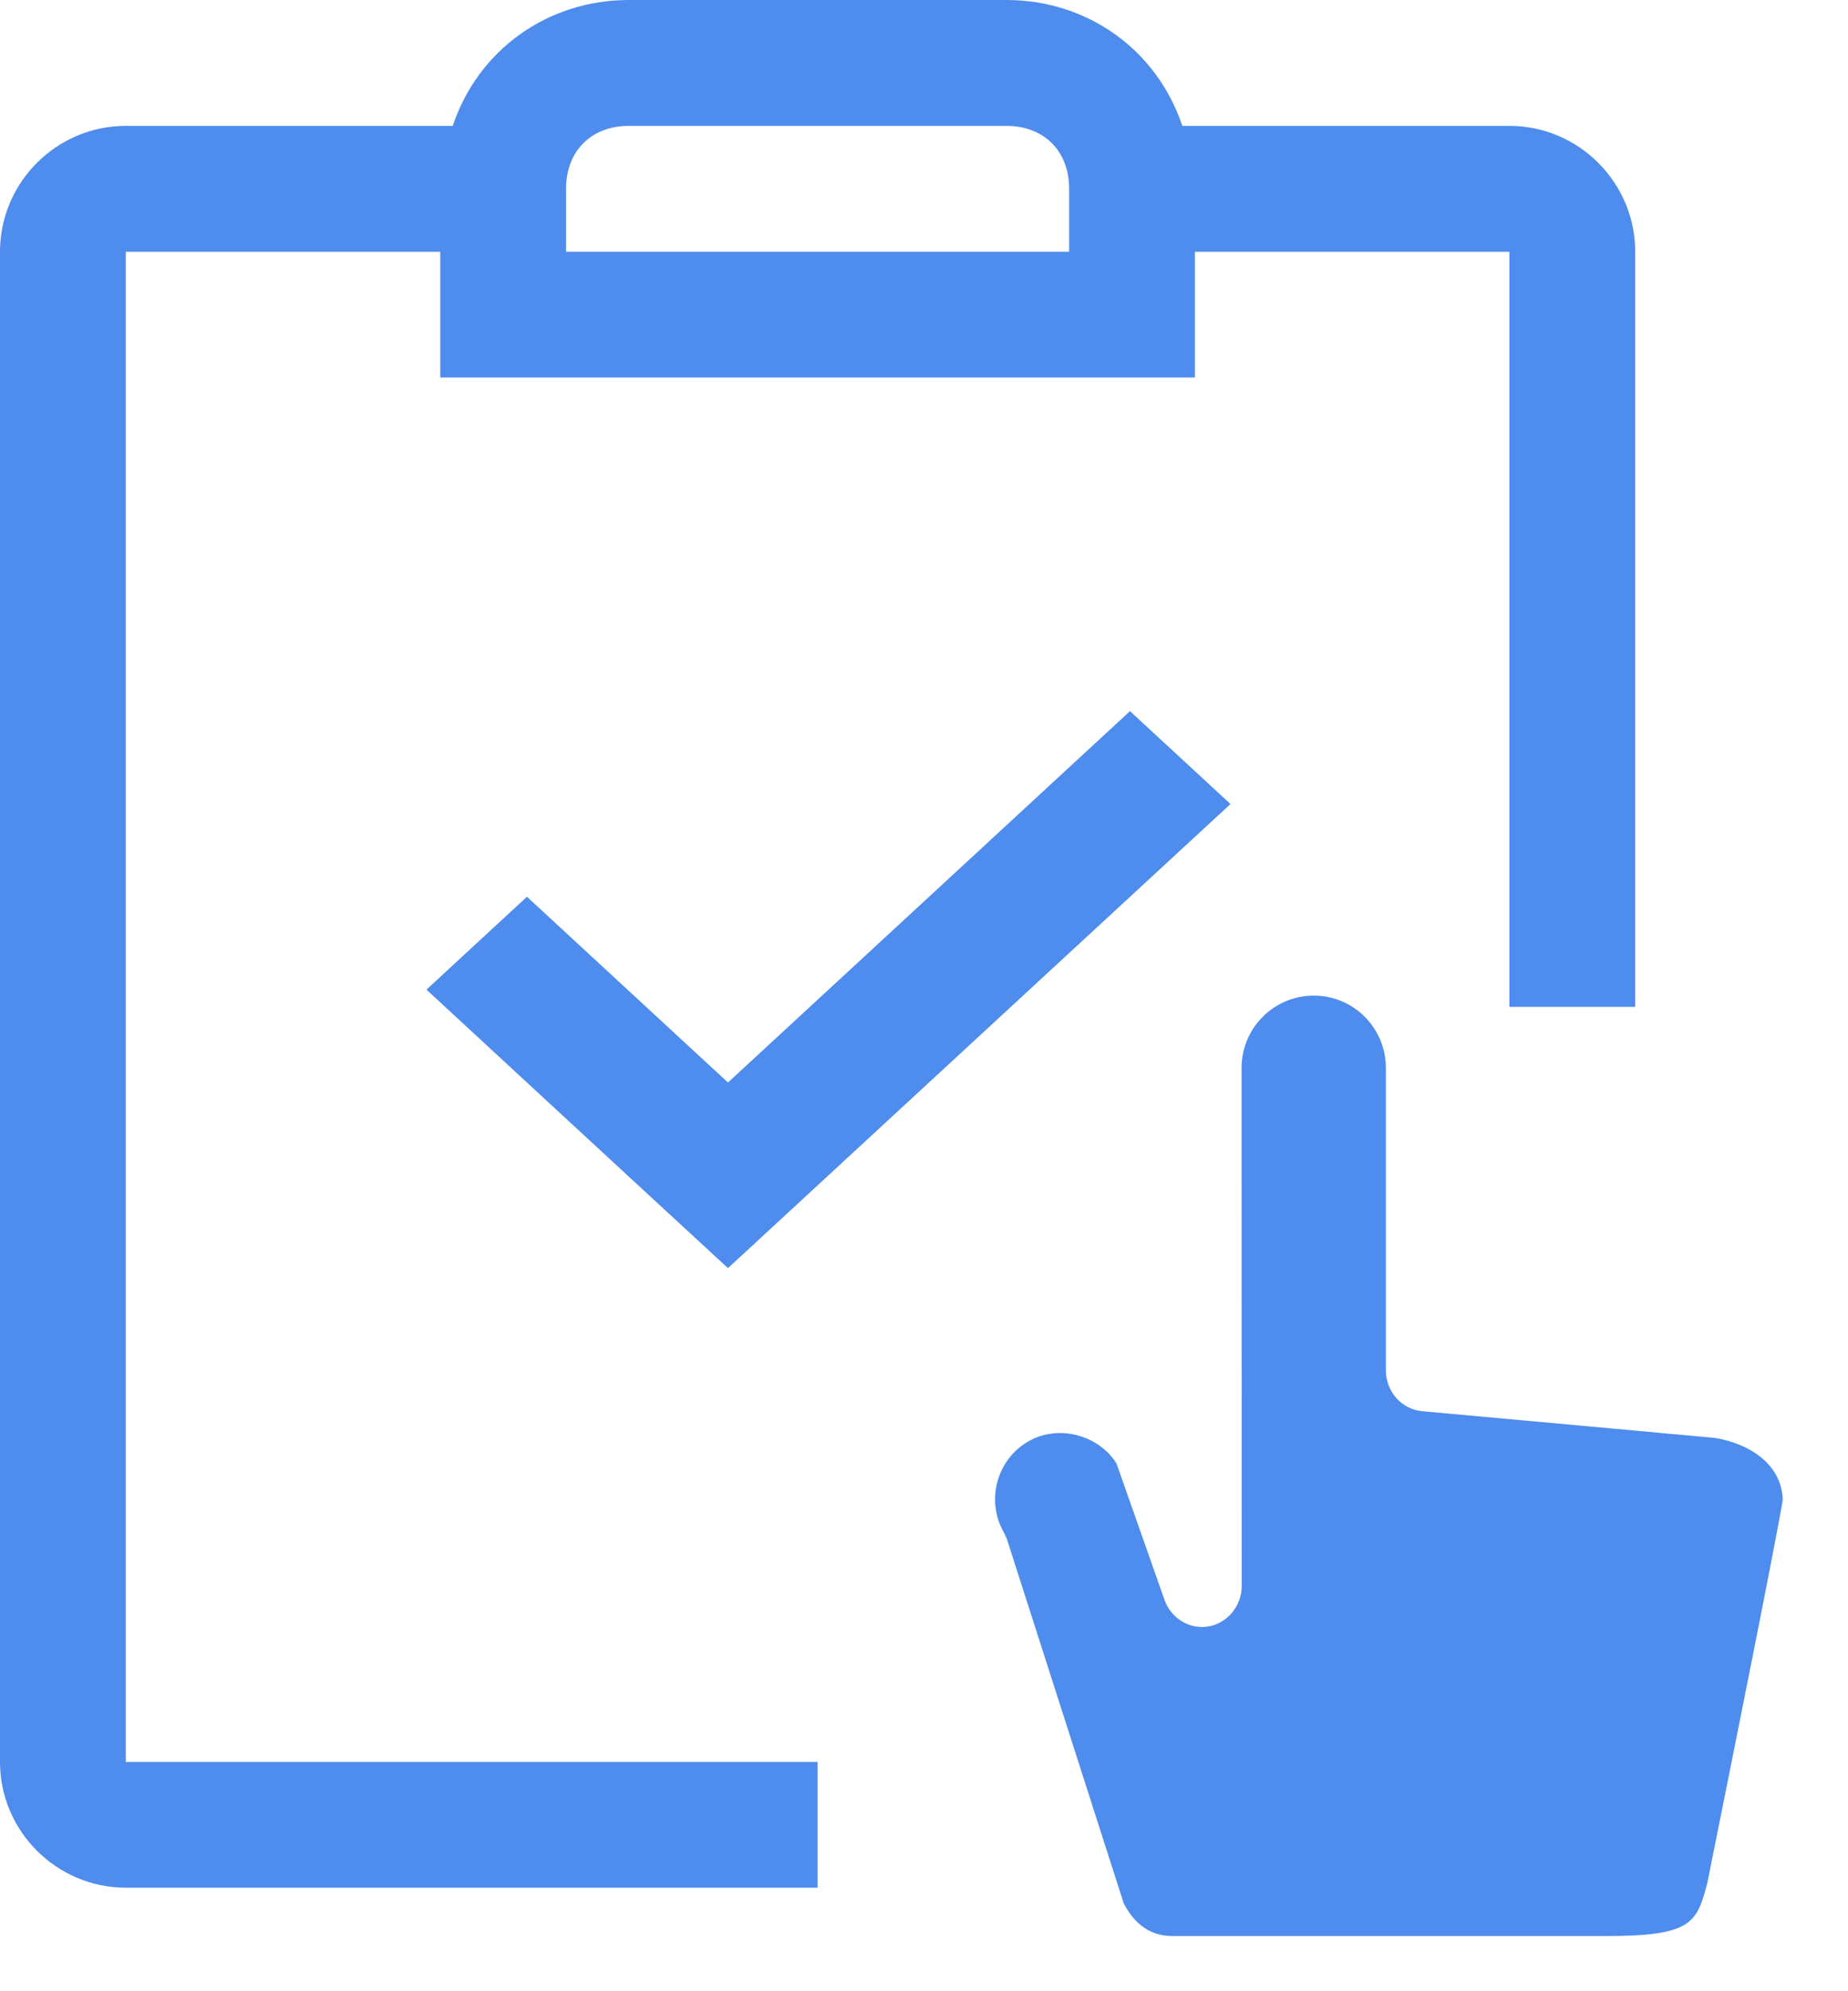 <?xml version="1.0" encoding="UTF-8"?>
<svg width="13px" height="14px" viewBox="0 0 13 14" version="1.1" xmlns="http://www.w3.org/2000/svg" xmlns:xlink="http://www.w3.org/1999/xlink">
    <!-- Generator: Sketch 52.4 (67378) - http://www.bohemiancoding.com/sketch -->
    <title>sgpdcg</title>
    <desc>Created with Sketch.</desc>
    <g id="告警状态标识" stroke="none" stroke-width="1" fill="none" fill-rule="evenodd">
        <g id="sotn告警状态标识" transform="translate(-696, -551)" fill="#4E8CEE" fill-rule="nonzero">
            <g id="规划状态-copy-7" transform="translate(695, 551)">
                <g id="派单-copy-6" transform="translate(1, 0)">
                    <path d="M10.618,0.885 L8.317,0.885 C8.14,0.354 7.654,0 7.079,0 L4.424,0 C3.849,0 3.362,0.354 3.185,0.885 L0.885,0.885 C0.398,0.885 0,1.283 0,1.77 L0,12.388 C0,12.874 0.398,13.272 0.885,13.272 L5.751,13.272 L5.751,12.388 L0.885,12.388 L0.885,1.77 L3.097,1.77 L3.097,2.654 L8.406,2.654 L8.406,1.77 L10.618,1.77 L10.618,7.079 L11.503,7.079 L11.503,1.77 C11.503,1.283 11.105,0.885 10.618,0.885 Z M7.521,1.77 L3.982,1.77 L3.982,1.327 C3.982,1.062 4.159,0.885 4.424,0.885 L7.079,0.885 C7.344,0.885 7.521,1.062 7.521,1.327 L7.521,1.77 Z" id="Shape"></path>
                    <path d="M7.905,13.382 C7.96,13.489 8.062,13.612 8.245,13.612 L11.307,13.612 C11.909,13.612 11.936,13.512 12.009,13.245 C12.199,12.302 12.512,10.74 12.541,10.544 C12.532,10.283 12.291,10.148 12.066,10.11 C12.018,10.105 10.805,9.995 10.005,9.922 C9.86,9.909 9.749,9.784 9.749,9.634 L9.749,7.508 C9.749,7.228 9.522,7 9.242,7 C8.962,7 8.734,7.228 8.734,7.508 L8.735,11.15 C8.735,11.29 8.637,11.41 8.504,11.435 C8.371,11.459 8.239,11.381 8.192,11.249 L7.854,10.289 C7.726,10.086 7.44,10.012 7.231,10.136 C7.123,10.199 7.047,10.301 7.015,10.423 C6.984,10.543 7.001,10.668 7.062,10.775 C7.071,10.793 7.08,10.811 7.086,10.83 L7.905,13.382 Z" id="Shape"></path>
                    <polygon id="Combined-Shape" points="5.121 8.916 4.414 8.264 3 6.958 3.707 6.305 5.121 7.611 7.949 5 8.656 5.653"></polygon>
                </g>
            </g>
        </g>
    </g>
</svg>